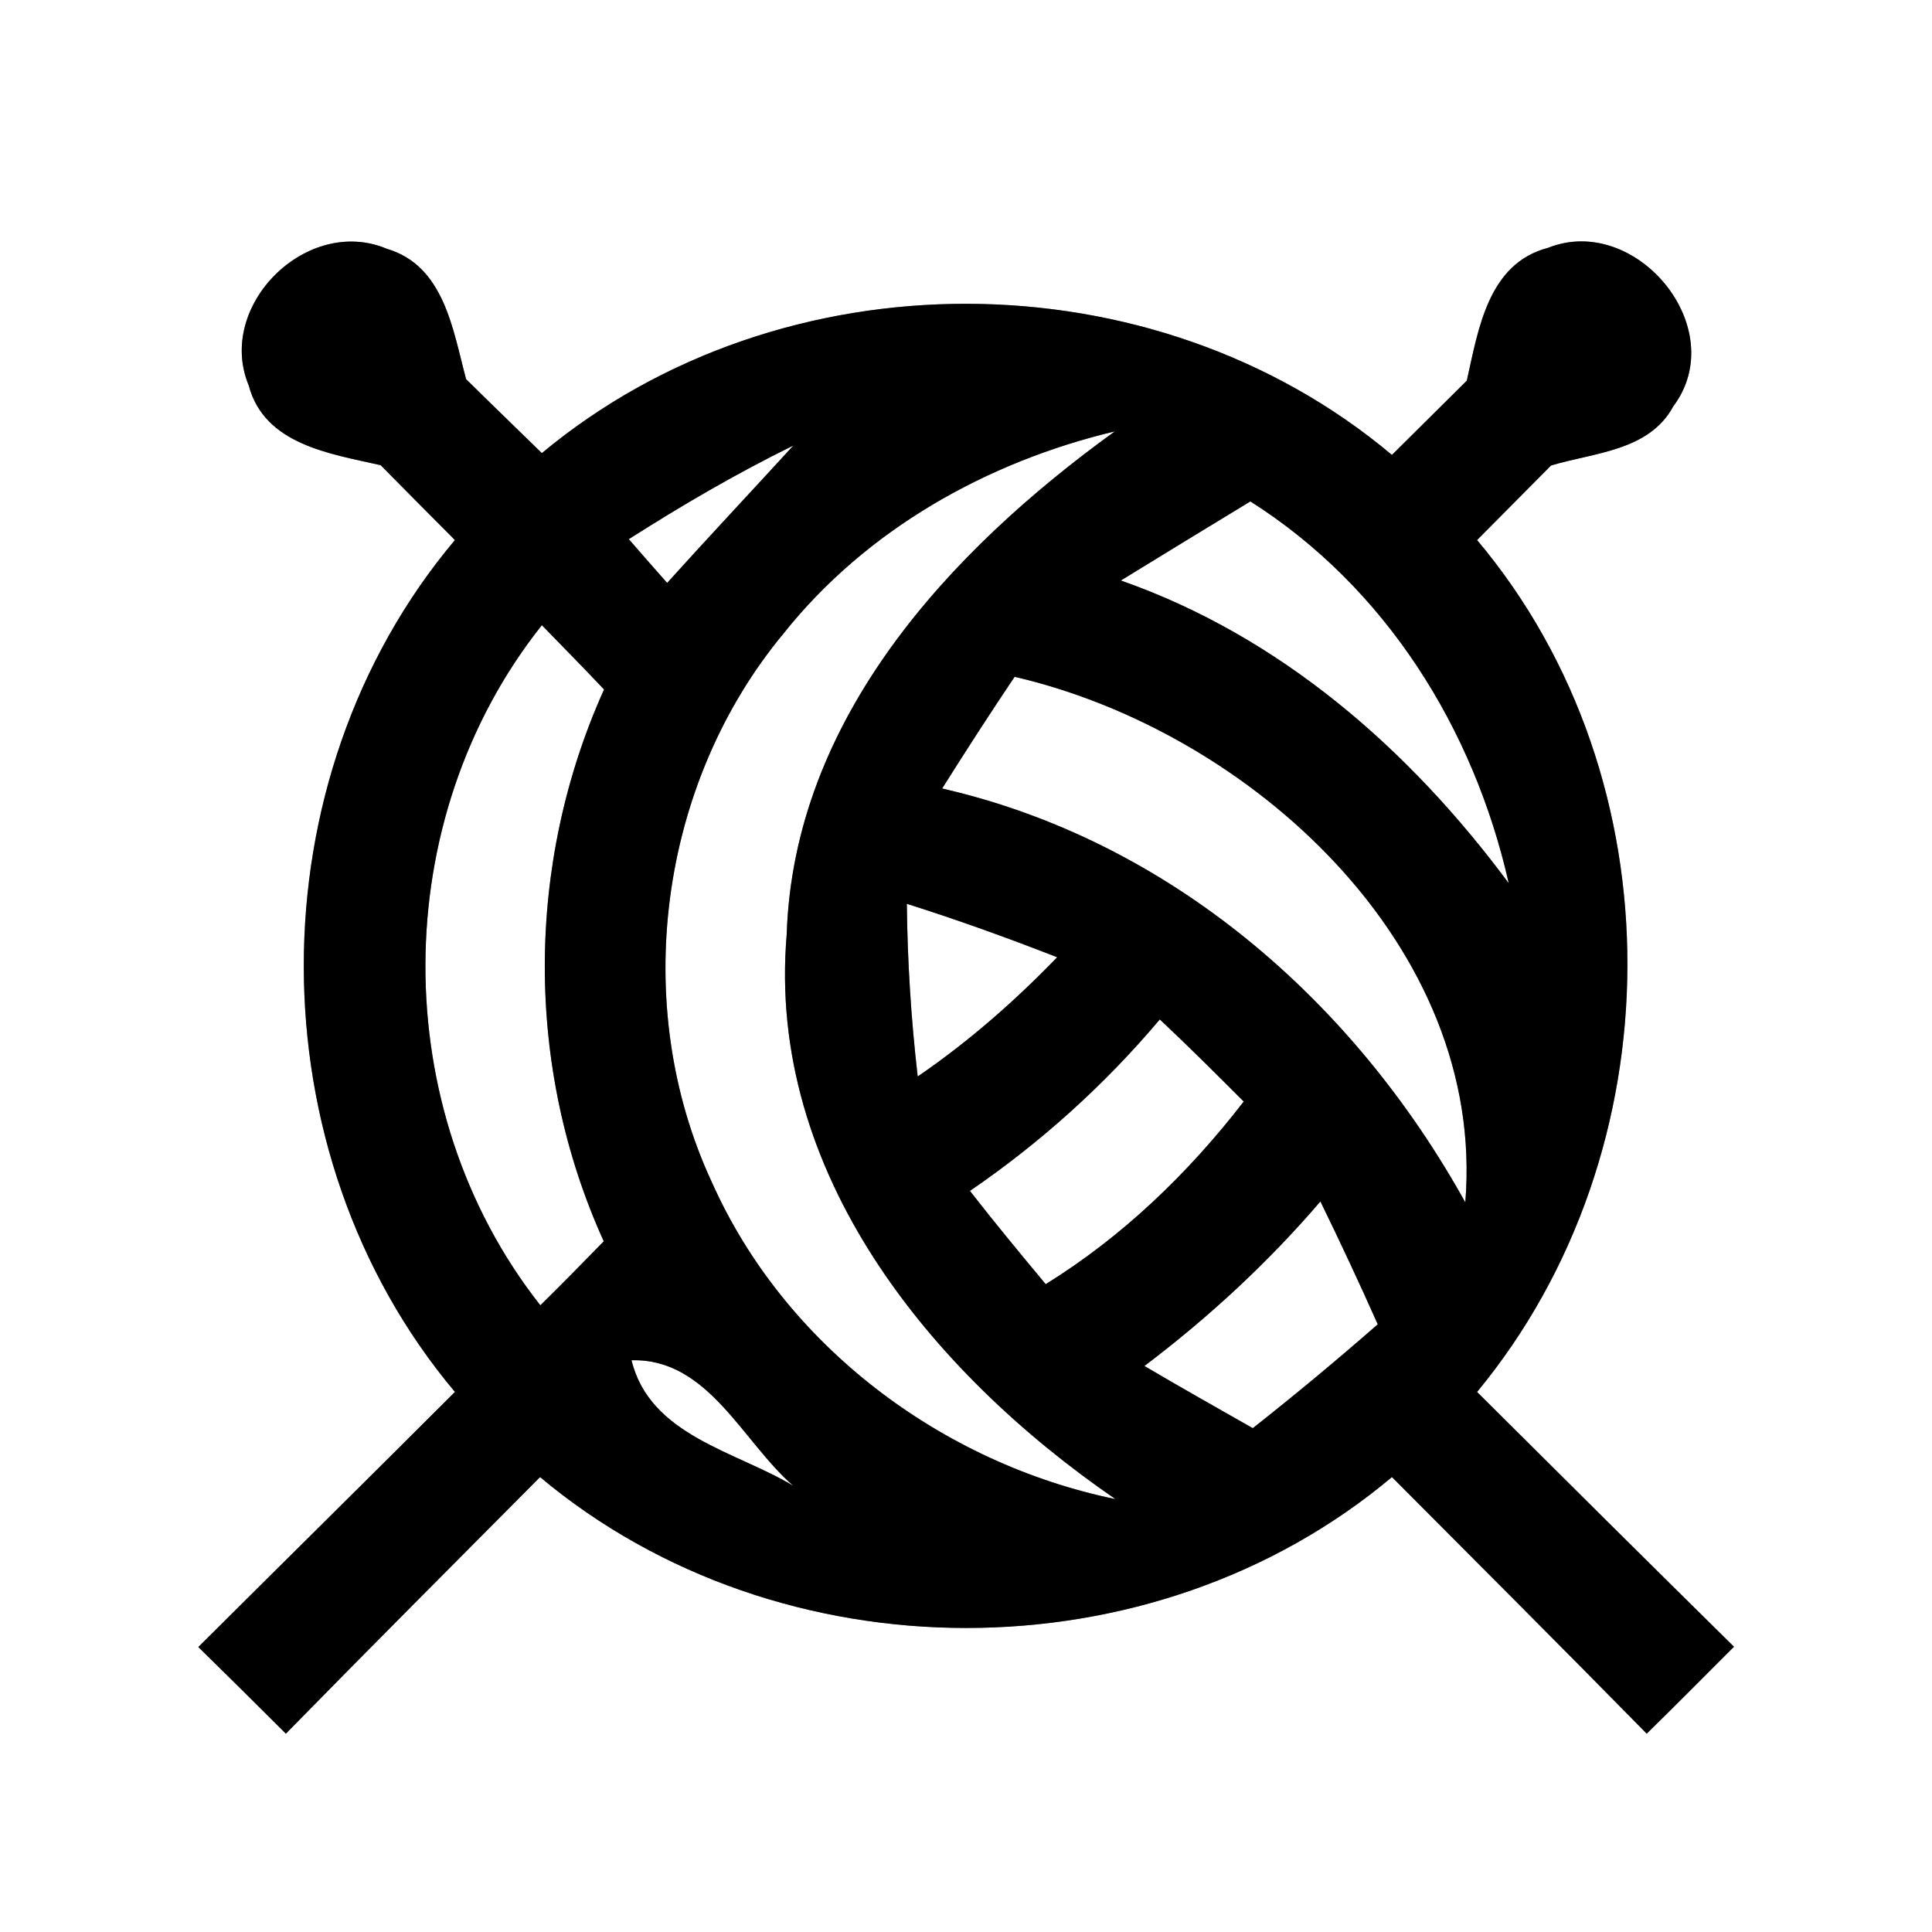 <?xml version="1.0" encoding="UTF-8" ?>
<!DOCTYPE svg PUBLIC "-//W3C//DTD SVG 1.1//EN" "http://www.w3.org/Graphics/SVG/1.1/DTD/svg11.dtd">
<svg width="64pt" height="64pt" viewBox="0 0 64 64" version="1.1" xmlns="http://www.w3.org/2000/svg">
<rect x="0" y="0" width="64" height="64" fill="#808080" stroke="none"/>
<g id="#ffffffff">
<path fill="#ffffff" opacity="1.00" d=" M 0.00 0.00 L 64.00 0.00 L 64.00 64.00 L 0.00 64.00 L 0.00 0.00 M 8.24 12.77 C 8.76 14.73 10.94 15.03 12.61 15.41 C 13.43 16.24 14.25 17.07 15.07 17.89 C 8.39 25.83 8.40 38.17 15.07 46.11 C 12.24 48.94 9.40 51.74 6.57 54.56 C 7.54 55.51 8.51 56.47 9.47 57.43 C 12.26 54.58 15.08 51.76 17.89 48.93 C 25.84 55.59 38.17 55.60 46.11 48.93 C 48.93 51.76 51.75 54.58 54.55 57.43 C 55.52 56.48 56.48 55.51 57.44 54.55 C 54.59 51.74 51.76 48.93 48.93 46.11 C 55.52 38.14 55.62 25.84 48.93 17.89 C 49.75 17.07 50.56 16.24 51.38 15.42 C 52.81 14.99 54.63 14.94 55.43 13.46 C 57.37 10.87 54.19 7.05 51.28 8.21 C 49.29 8.73 48.97 10.92 48.59 12.61 C 47.76 13.43 46.94 14.25 46.11 15.07 C 38.19 8.42 25.90 8.39 17.95 15.01 C 17.11 14.19 16.27 13.38 15.44 12.56 C 15.00 10.93 14.72 8.80 12.81 8.24 C 10.17 7.13 7.14 10.12 8.24 12.77 Z" />
<path fill="#ffffff" opacity="1.00" d=" M 25.96 20.98 C 28.70 17.54 32.69 15.30 36.93 14.29 C 31.45 18.25 26.29 23.81 26.06 30.96 C 25.39 38.84 30.82 45.45 36.95 49.66 C 31.19 48.47 25.99 44.57 23.58 39.16 C 20.85 33.29 21.83 25.95 25.96 20.98 Z" />
<path fill="#ffffff" opacity="1.00" d=" M 20.83 17.86 C 22.59 16.74 24.40 15.68 26.28 14.76 C 24.89 16.28 23.48 17.78 22.10 19.31 C 21.78 18.95 21.14 18.22 20.83 17.86 Z" />
<path fill="#ffffff" opacity="1.00" d=" M 37.13 19.23 C 38.56 18.35 39.99 17.48 41.42 16.61 C 45.90 19.45 48.82 24.13 49.98 29.26 C 46.69 24.82 42.41 21.08 37.13 19.23 Z" />
<path fill="#ffffff" opacity="1.00" d=" M 17.90 43.24 C 12.80 36.77 12.83 27.15 17.95 20.71 C 18.64 21.42 19.33 22.12 20.01 22.84 C 17.41 28.61 17.38 35.35 20.00 41.12 C 19.31 41.83 18.61 42.54 17.90 43.24 Z" />
<path fill="#ffffff" opacity="1.00" d=" M 31.21 26.12 C 31.99 24.88 32.79 23.64 33.61 22.42 C 41.42 24.23 49.24 31.34 48.54 39.83 C 44.84 33.16 38.76 27.85 31.21 26.12 Z" />
<path fill="#ffffff" opacity="1.00" d=" M 30.04 29.94 C 31.72 30.47 33.38 31.07 35.02 31.71 C 33.61 33.17 32.08 34.51 30.40 35.66 C 30.18 33.76 30.06 31.85 30.04 29.94 Z" />
<path fill="#ffffff" opacity="1.00" d=" M 38.42 33.77 C 39.37 34.66 40.28 35.57 41.20 36.49 C 39.37 38.86 37.19 40.96 34.64 42.54 C 33.79 41.52 32.94 40.49 32.13 39.45 C 34.47 37.85 36.59 35.94 38.42 33.77 Z" />
<path fill="#ffffff" opacity="1.00" d=" M 43.74 39.80 C 44.40 41.15 45.03 42.50 45.64 43.87 C 44.29 45.05 42.91 46.20 41.50 47.31 C 40.30 46.63 39.10 45.95 37.91 45.25 C 40.04 43.64 42.00 41.83 43.74 39.80 Z" />
<path fill="#ffffff" opacity="1.00" d=" M 20.92 45.06 C 23.46 44.99 24.60 47.77 26.28 49.22 C 24.37 48.07 21.53 47.56 20.92 45.06 Z" />
</g>
<g id="#000000ff">
<path fill="#000000" opacity="1.00" d=" M 8.24 12.77 C 7.14 10.12 10.17 7.13 12.81 8.24 C 14.72 8.80 15.00 10.93 15.44 12.56 C 16.27 13.38 17.11 14.19 17.95 15.01 C 25.90 8.39 38.19 8.42 46.11 15.07 C 46.94 14.25 47.76 13.43 48.59 12.61 C 48.97 10.92 49.29 8.73 51.28 8.21 C 54.19 7.05 57.37 10.87 55.43 13.46 C 54.63 14.94 52.81 14.99 51.38 15.42 C 50.56 16.24 49.75 17.07 48.93 17.89 C 55.62 25.84 55.52 38.14 48.93 46.11 C 51.76 48.93 54.59 51.74 57.44 54.55 C 56.48 55.51 55.52 56.48 54.55 57.43 C 51.75 54.58 48.93 51.76 46.11 48.93 C 38.17 55.60 25.84 55.59 17.89 48.93 C 15.08 51.76 12.26 54.58 9.47 57.43 C 8.51 56.47 7.54 55.51 6.57 54.56 C 9.40 51.74 12.24 48.94 15.07 46.11 C 8.40 38.17 8.39 25.83 15.07 17.89 C 14.25 17.07 13.43 16.24 12.61 15.41 C 10.94 15.03 8.76 14.73 8.24 12.77 M 25.96 20.98 C 21.83 25.95 20.85 33.29 23.58 39.16 C 25.99 44.57 31.19 48.47 36.95 49.66 C 30.82 45.45 25.39 38.84 26.06 30.96 C 26.29 23.81 31.45 18.25 36.93 14.29 C 32.69 15.30 28.70 17.54 25.96 20.98 M 20.83 17.86 C 21.14 18.22 21.78 18.95 22.10 19.31 C 23.48 17.78 24.89 16.28 26.28 14.76 C 24.40 15.68 22.59 16.74 20.83 17.86 M 37.13 19.23 C 42.41 21.08 46.69 24.82 49.98 29.26 C 48.82 24.13 45.90 19.45 41.42 16.61 C 39.99 17.48 38.56 18.35 37.13 19.23 M 17.90 43.24 C 18.61 42.54 19.31 41.83 20.00 41.12 C 17.38 35.35 17.41 28.61 20.01 22.84 C 19.33 22.12 18.64 21.42 17.95 20.71 C 12.83 27.15 12.80 36.77 17.90 43.24 M 31.21 26.12 C 38.76 27.85 44.84 33.16 48.54 39.83 C 49.24 31.34 41.42 24.23 33.61 22.42 C 32.79 23.64 31.99 24.88 31.21 26.12 M 30.04 29.94 C 30.06 31.85 30.18 33.76 30.40 35.66 C 32.08 34.51 33.61 33.17 35.02 31.71 C 33.38 31.07 31.72 30.47 30.04 29.94 M 38.42 33.77 C 36.59 35.94 34.47 37.85 32.13 39.45 C 32.94 40.49 33.79 41.52 34.64 42.54 C 37.19 40.96 39.37 38.86 41.20 36.49 C 40.28 35.57 39.37 34.66 38.42 33.77 M 43.74 39.80 C 42.00 41.83 40.04 43.64 37.91 45.25 C 39.10 45.95 40.30 46.63 41.50 47.31 C 42.91 46.20 44.29 45.05 45.64 43.87 C 45.03 42.50 44.40 41.15 43.74 39.80 M 20.92 45.06 C 21.53 47.56 24.37 48.07 26.28 49.22 C 24.60 47.77 23.46 44.99 20.92 45.06 Z" />
</g>
</svg>
